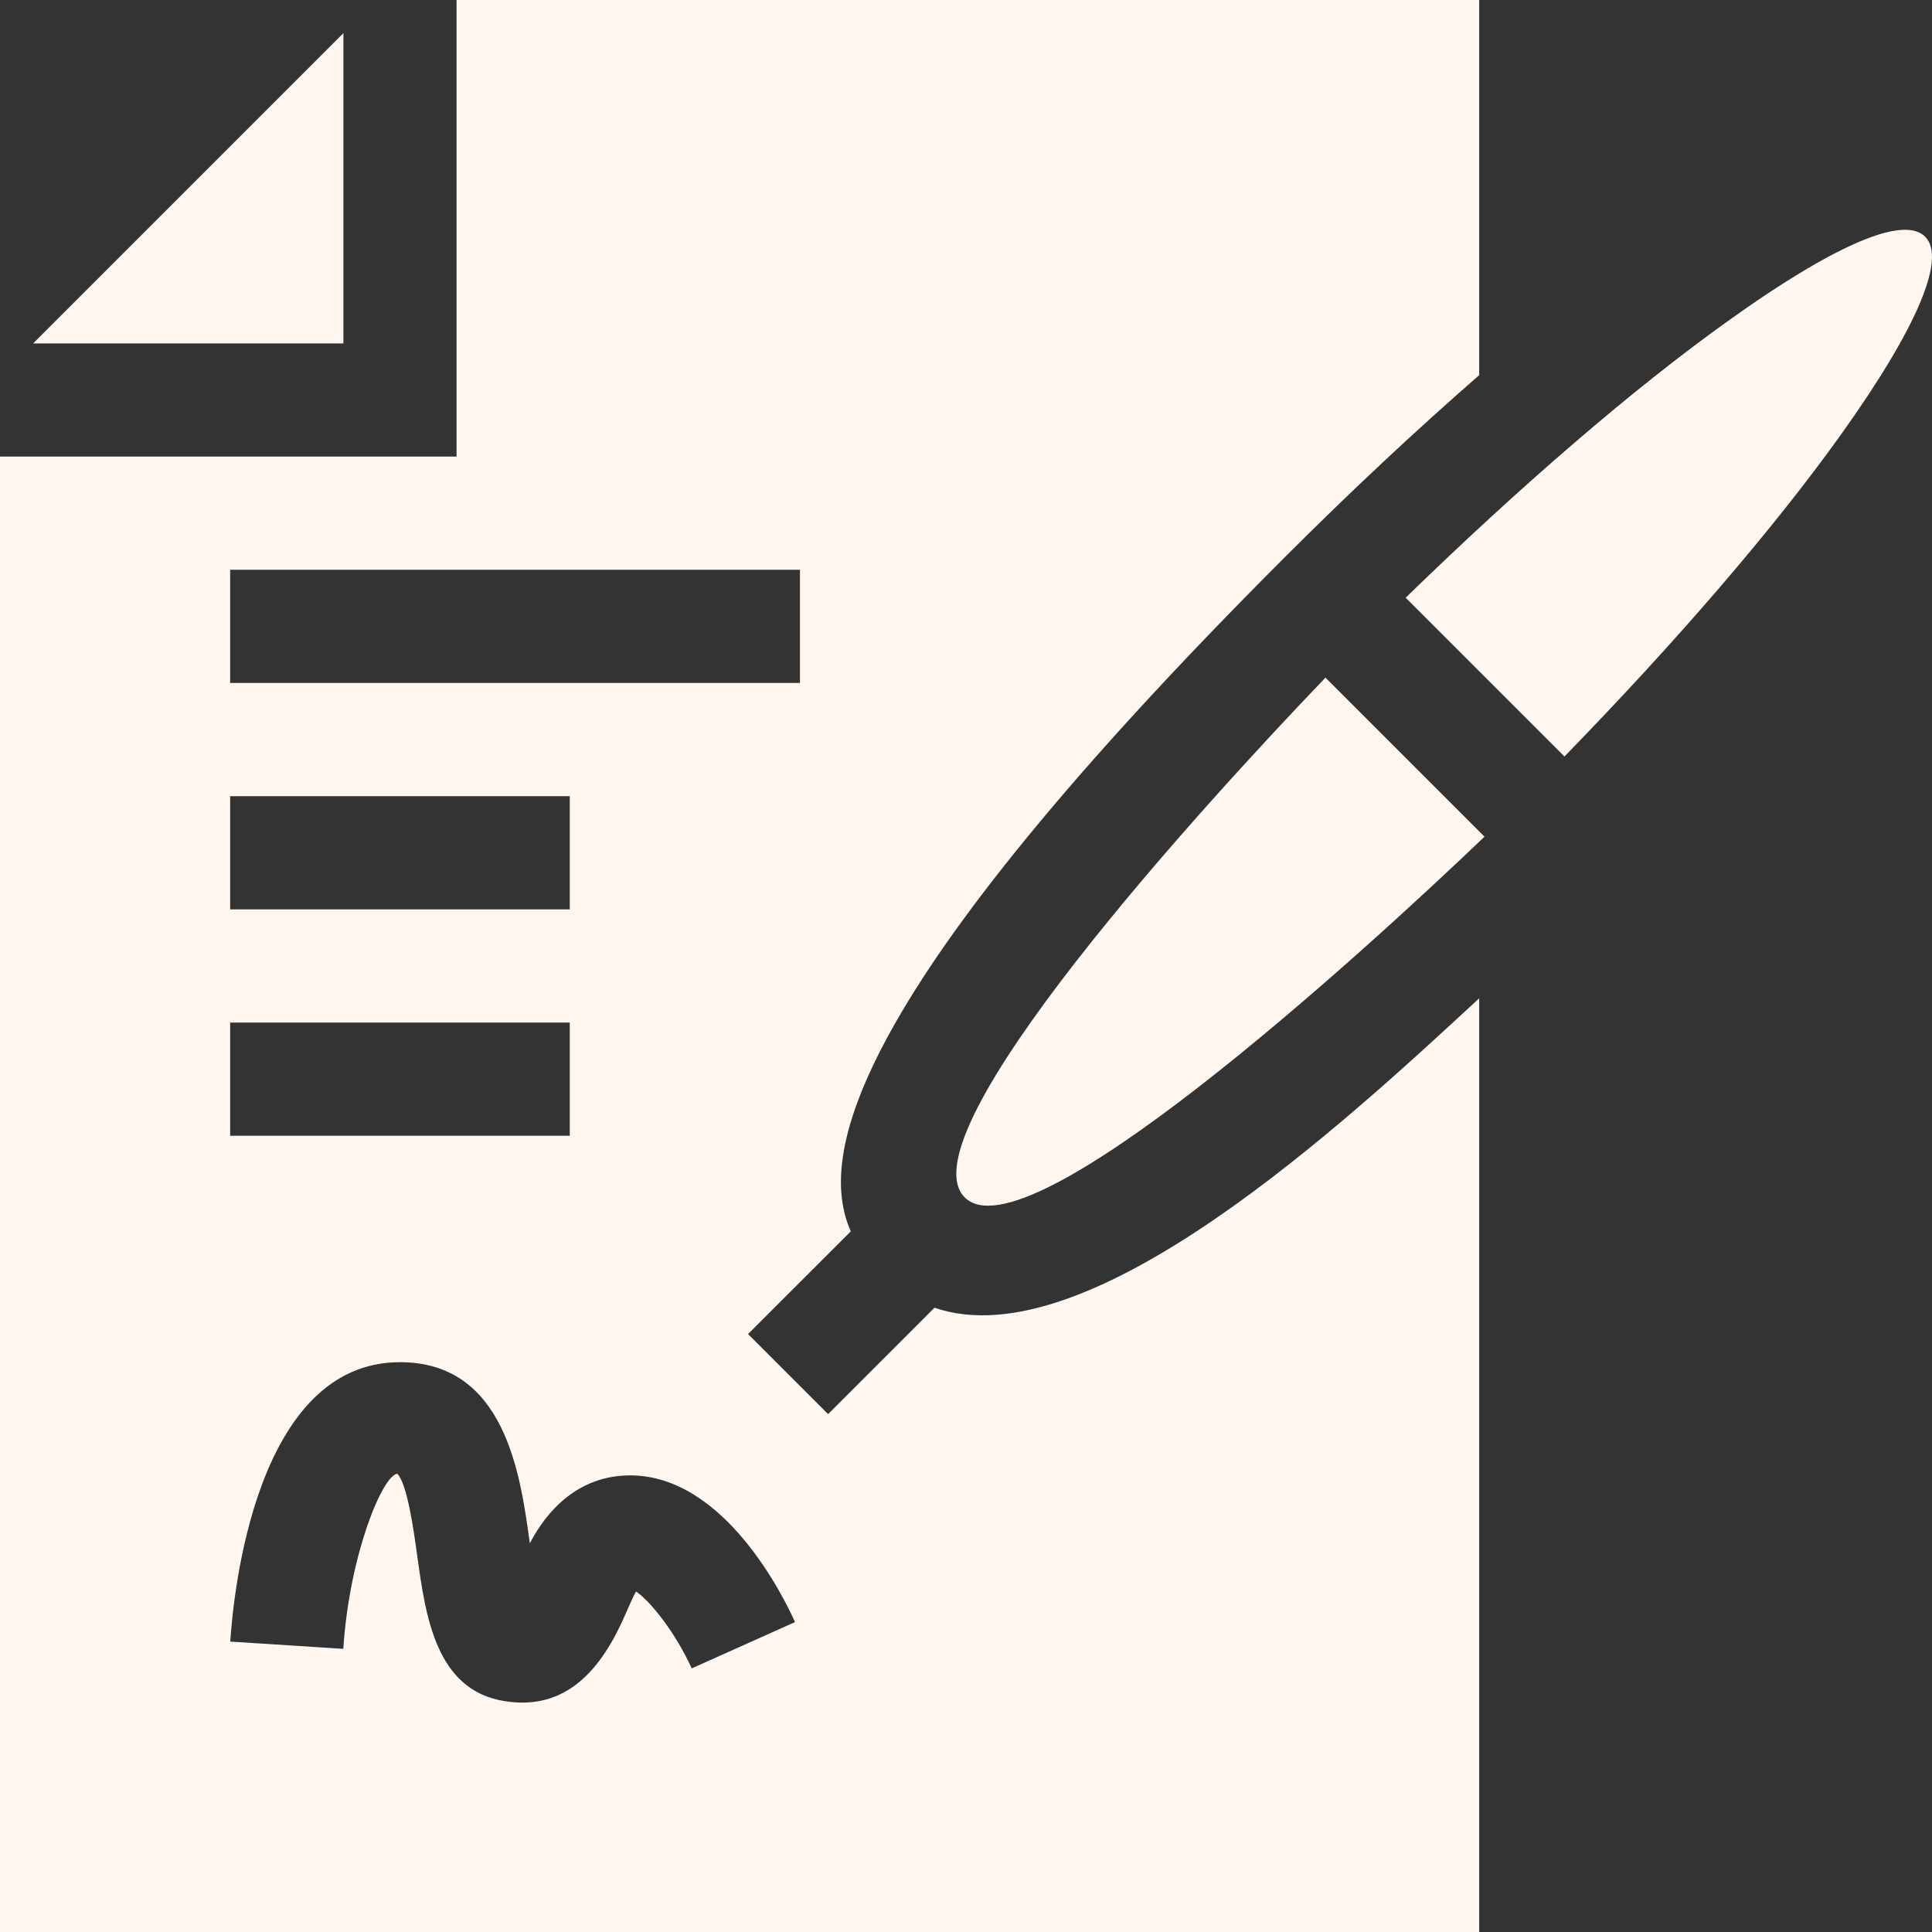 <svg width="32" height="32" viewBox="0 0 32 32" fill="none" xmlns="http://www.w3.org/2000/svg">
<rect x="0" y="0" width="32" height="32" fill="#333333" stroke="none"/>
<g clip-path="url(#clip0_1221_5326)">
<path d="M15.979 19.833C17.002 20.856 22.471 15.883 24.588 13.858L21.954 11.224C19.924 13.339 14.945 18.793 15.979 19.833Z" fill="#FFF7EF"/>
<path d="M28.622 5.316C27.054 6.435 25.18 8.054 23.282 9.9L25.912 12.53C27.759 10.633 29.378 8.758 30.497 7.191C31.749 5.438 32.243 4.278 31.887 3.921C31.351 3.385 29.239 4.874 28.622 5.316Z" fill="#FFF7EF"/>
<path d="M5.688 5.688V0.549L0.549 5.688H5.688Z" fill="#FFF7EF"/>
<path d="M15.478 21.66L13.716 23.422L12.39 22.096L14.092 20.395C13.543 19.162 14.014 16.495 21.283 9.227C22.366 8.143 23.454 7.126 24.5 6.214V0H7.562V7.562H0V32H24.5V16.535C22.282 18.585 18.032 22.541 15.478 21.66ZM3.812 9.437H13.25V11.312H3.812V9.437ZM3.812 13.187H9.437V15.062H3.812V13.187ZM3.812 16.937H9.437V18.812H3.812V16.937ZM11.457 27.634C11.197 27.06 10.779 26.523 10.534 26.36C10.476 26.468 10.409 26.621 10.364 26.726C9.966 27.65 9.379 28.344 8.35 28.175C7.218 27.991 7.049 26.765 6.912 25.779C6.854 25.357 6.746 24.573 6.58 24.41C6.335 24.437 5.787 25.752 5.686 27.31L3.814 27.19C3.864 26.418 4.229 22.562 6.625 22.562C8.361 22.562 8.617 24.414 8.77 25.521C8.772 25.535 8.774 25.548 8.776 25.562C9.046 25.04 9.565 24.437 10.438 24.437C12.001 24.437 12.986 26.461 13.168 26.867L11.457 27.634Z" fill="#FFF7EF"/>
</g>
<defs>
<clipPath id="clip0_1221_5326">
<rect width="32" height="32" fill="white"/>
</clipPath>
</defs>
</svg>
